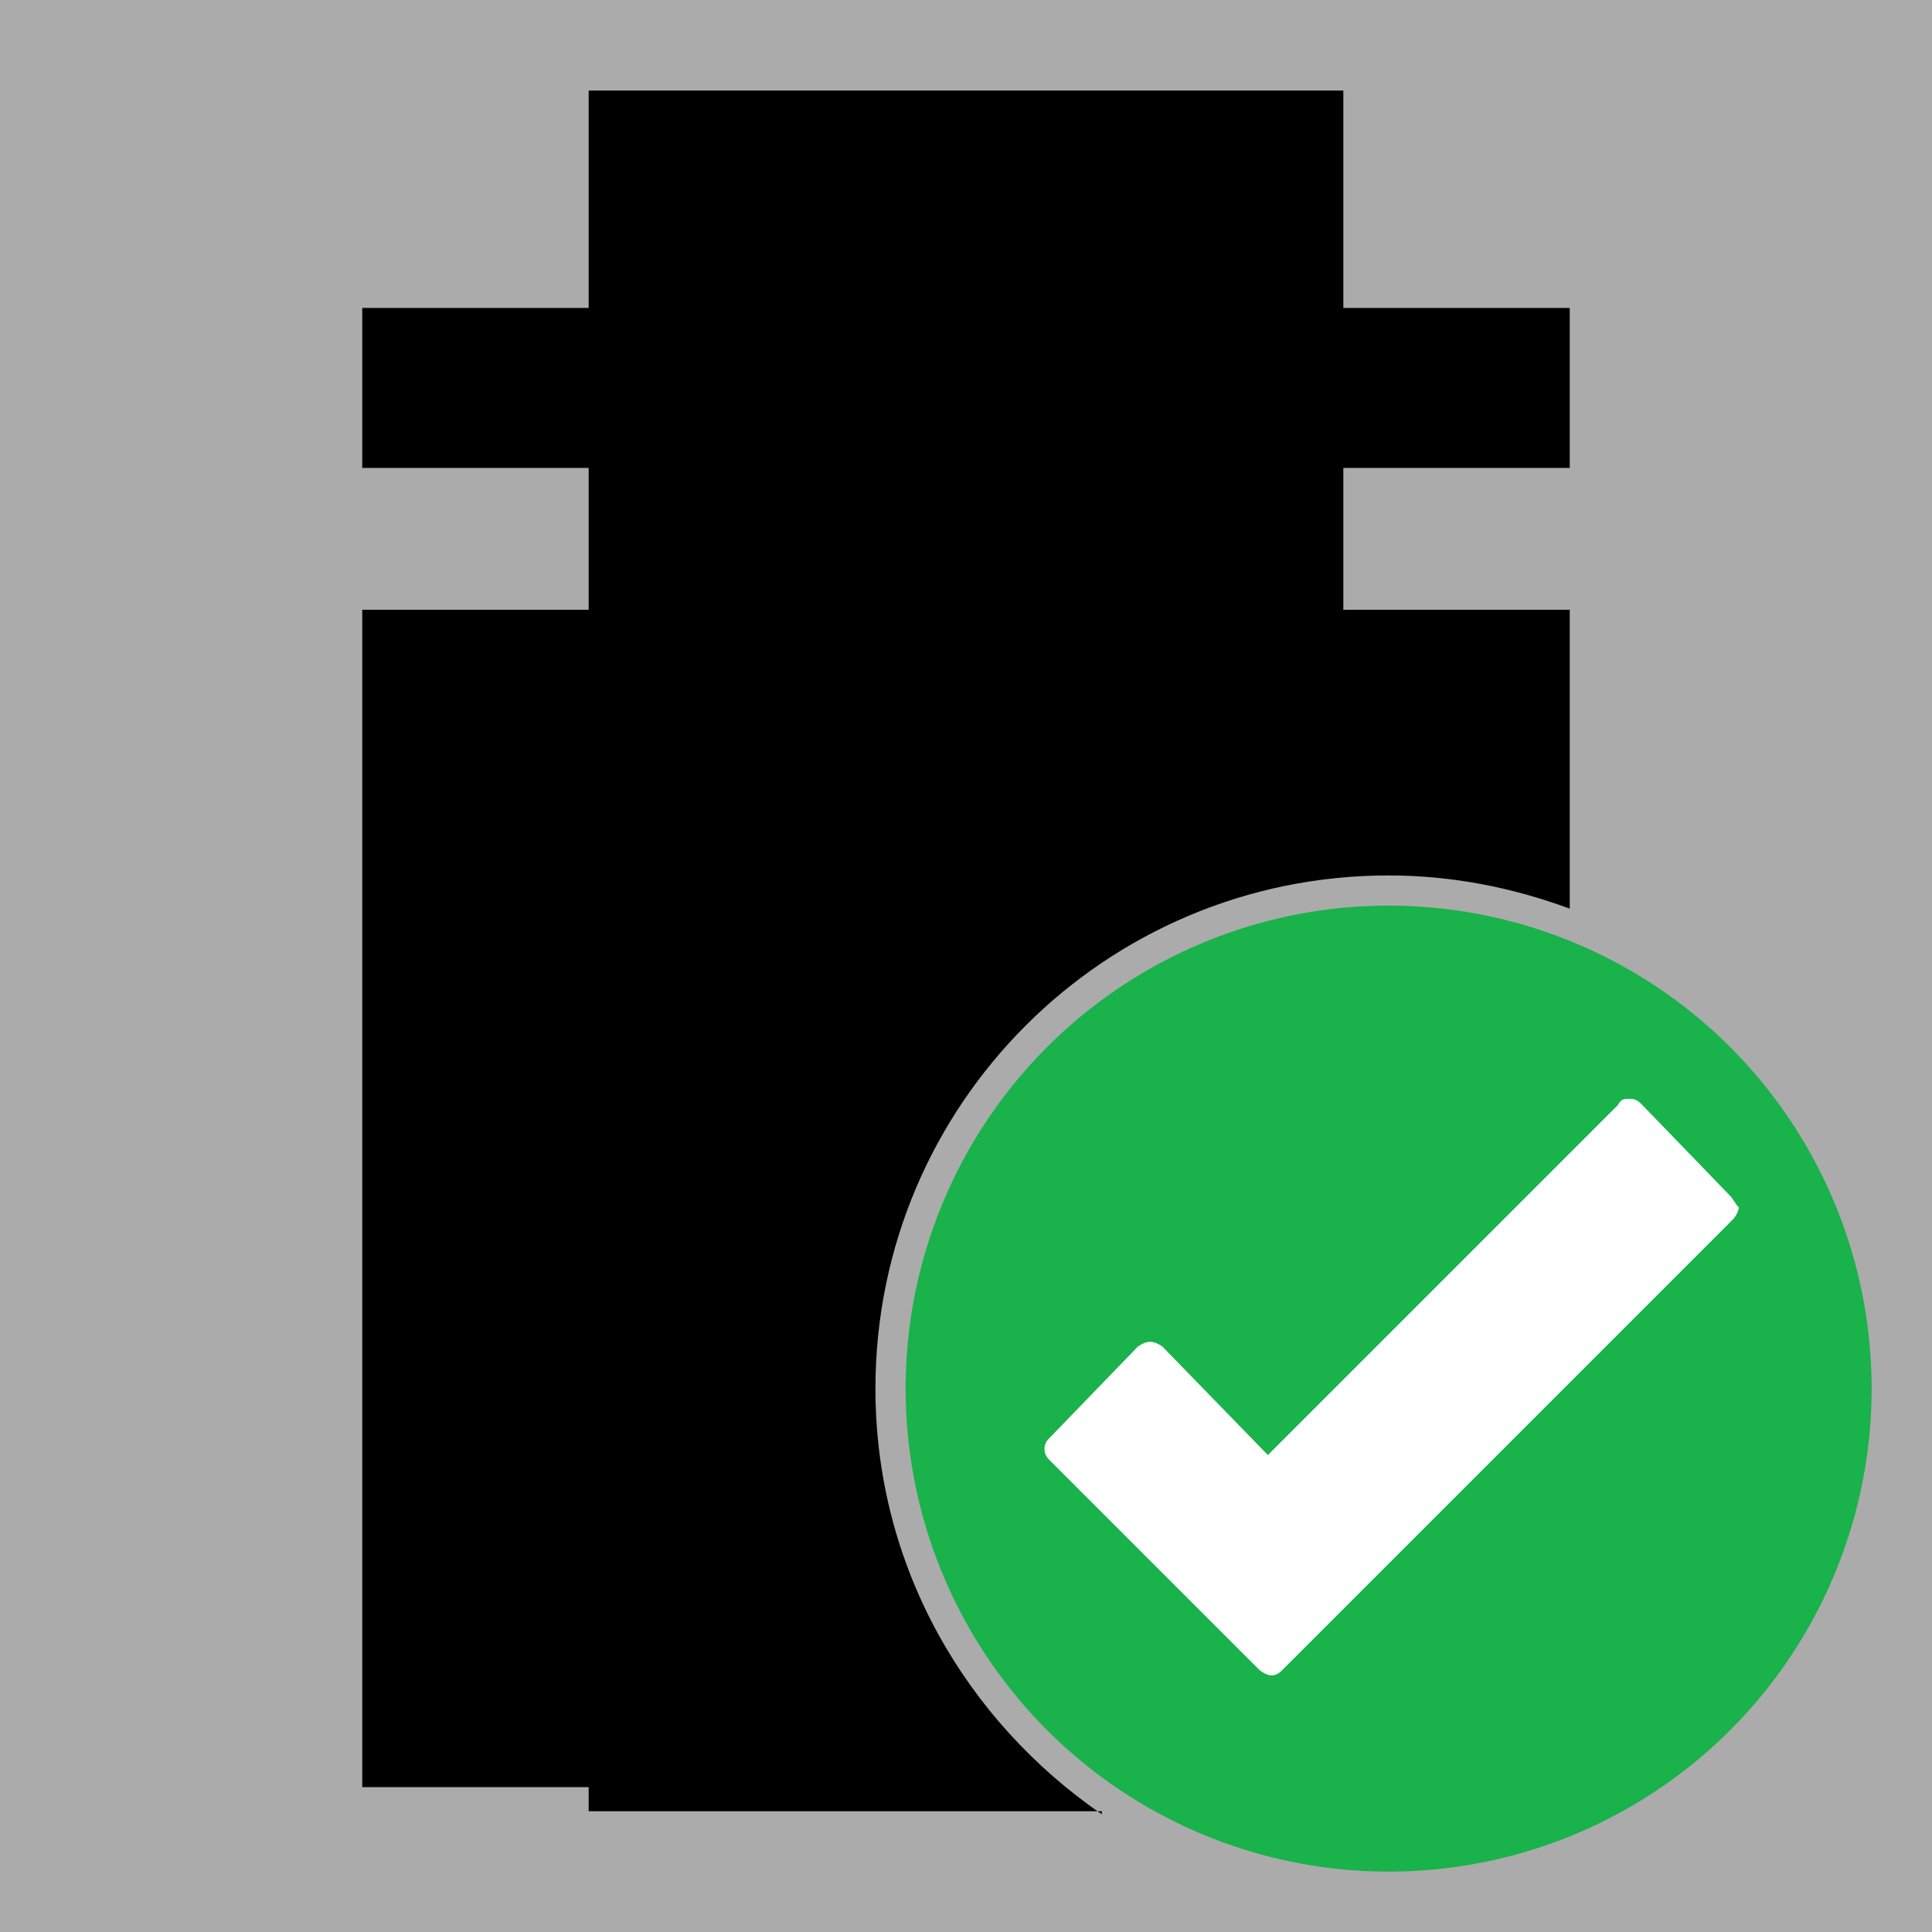 <?xml version="1.0" encoding="utf-8"?>
<!-- Generator: Adobe Illustrator 18.0.0, SVG Export Plug-In . SVG Version: 6.00 Build 0)  -->
<!DOCTYPE svg PUBLIC "-//W3C//DTD SVG 1.1//EN" "http://www.w3.org/Graphics/SVG/1.1/DTD/svg11.dtd">
<svg version="1.1" xmlns="http://www.w3.org/2000/svg" xmlns:xlink="http://www.w3.org/1999/xlink" x="0px" y="0px"
	 viewBox="0 0 64 64" enable-background="new 0 0 64 64" xml:space="preserve">
<g id="Layer_1">
	<rect fill="#ABABAB" width="64" height="64"/>
</g>
<g id="Layer_2">
	<circle fill="#19B24B" cx="46" cy="46" r="16"/>
	<path fill="#FFFFFF" d="M57.3,39.6l-2.9-3c-0.1-0.1-0.2-0.2-0.4-0.2c-0.2,0-0.3,0-0.4,0.2L42,48.2l-3.5-3.6c-0.3-0.2-0.5-0.2-0.8,0
		l-2.9,3c-0.1,0.1-0.2,0.2-0.2,0.4c0,0.2,0.1,0.3,0.2,0.4l6.9,6.9c0.1,0.1,0.3,0.2,0.4,0.2h0c0.2,0,0.3-0.1,0.4-0.2l14.9-14.9
		c0.1-0.1,0.2-0.3,0.2-0.4C57.5,39.9,57.4,39.7,57.3,39.6z"/>
	<path d="M36.5,60.1C32,57,29,51.9,29,46c0-9.4,7.6-17,17-17c2.1,0,4.1,0.4,6,1.1v-9.9h-7.5v-4.7H52v-5.3h-7.5V3h-25v7.2H12v5.3h7.5
		v4.7H12v39h7.5v0.8H36.5z"/>
</g>
</svg>
